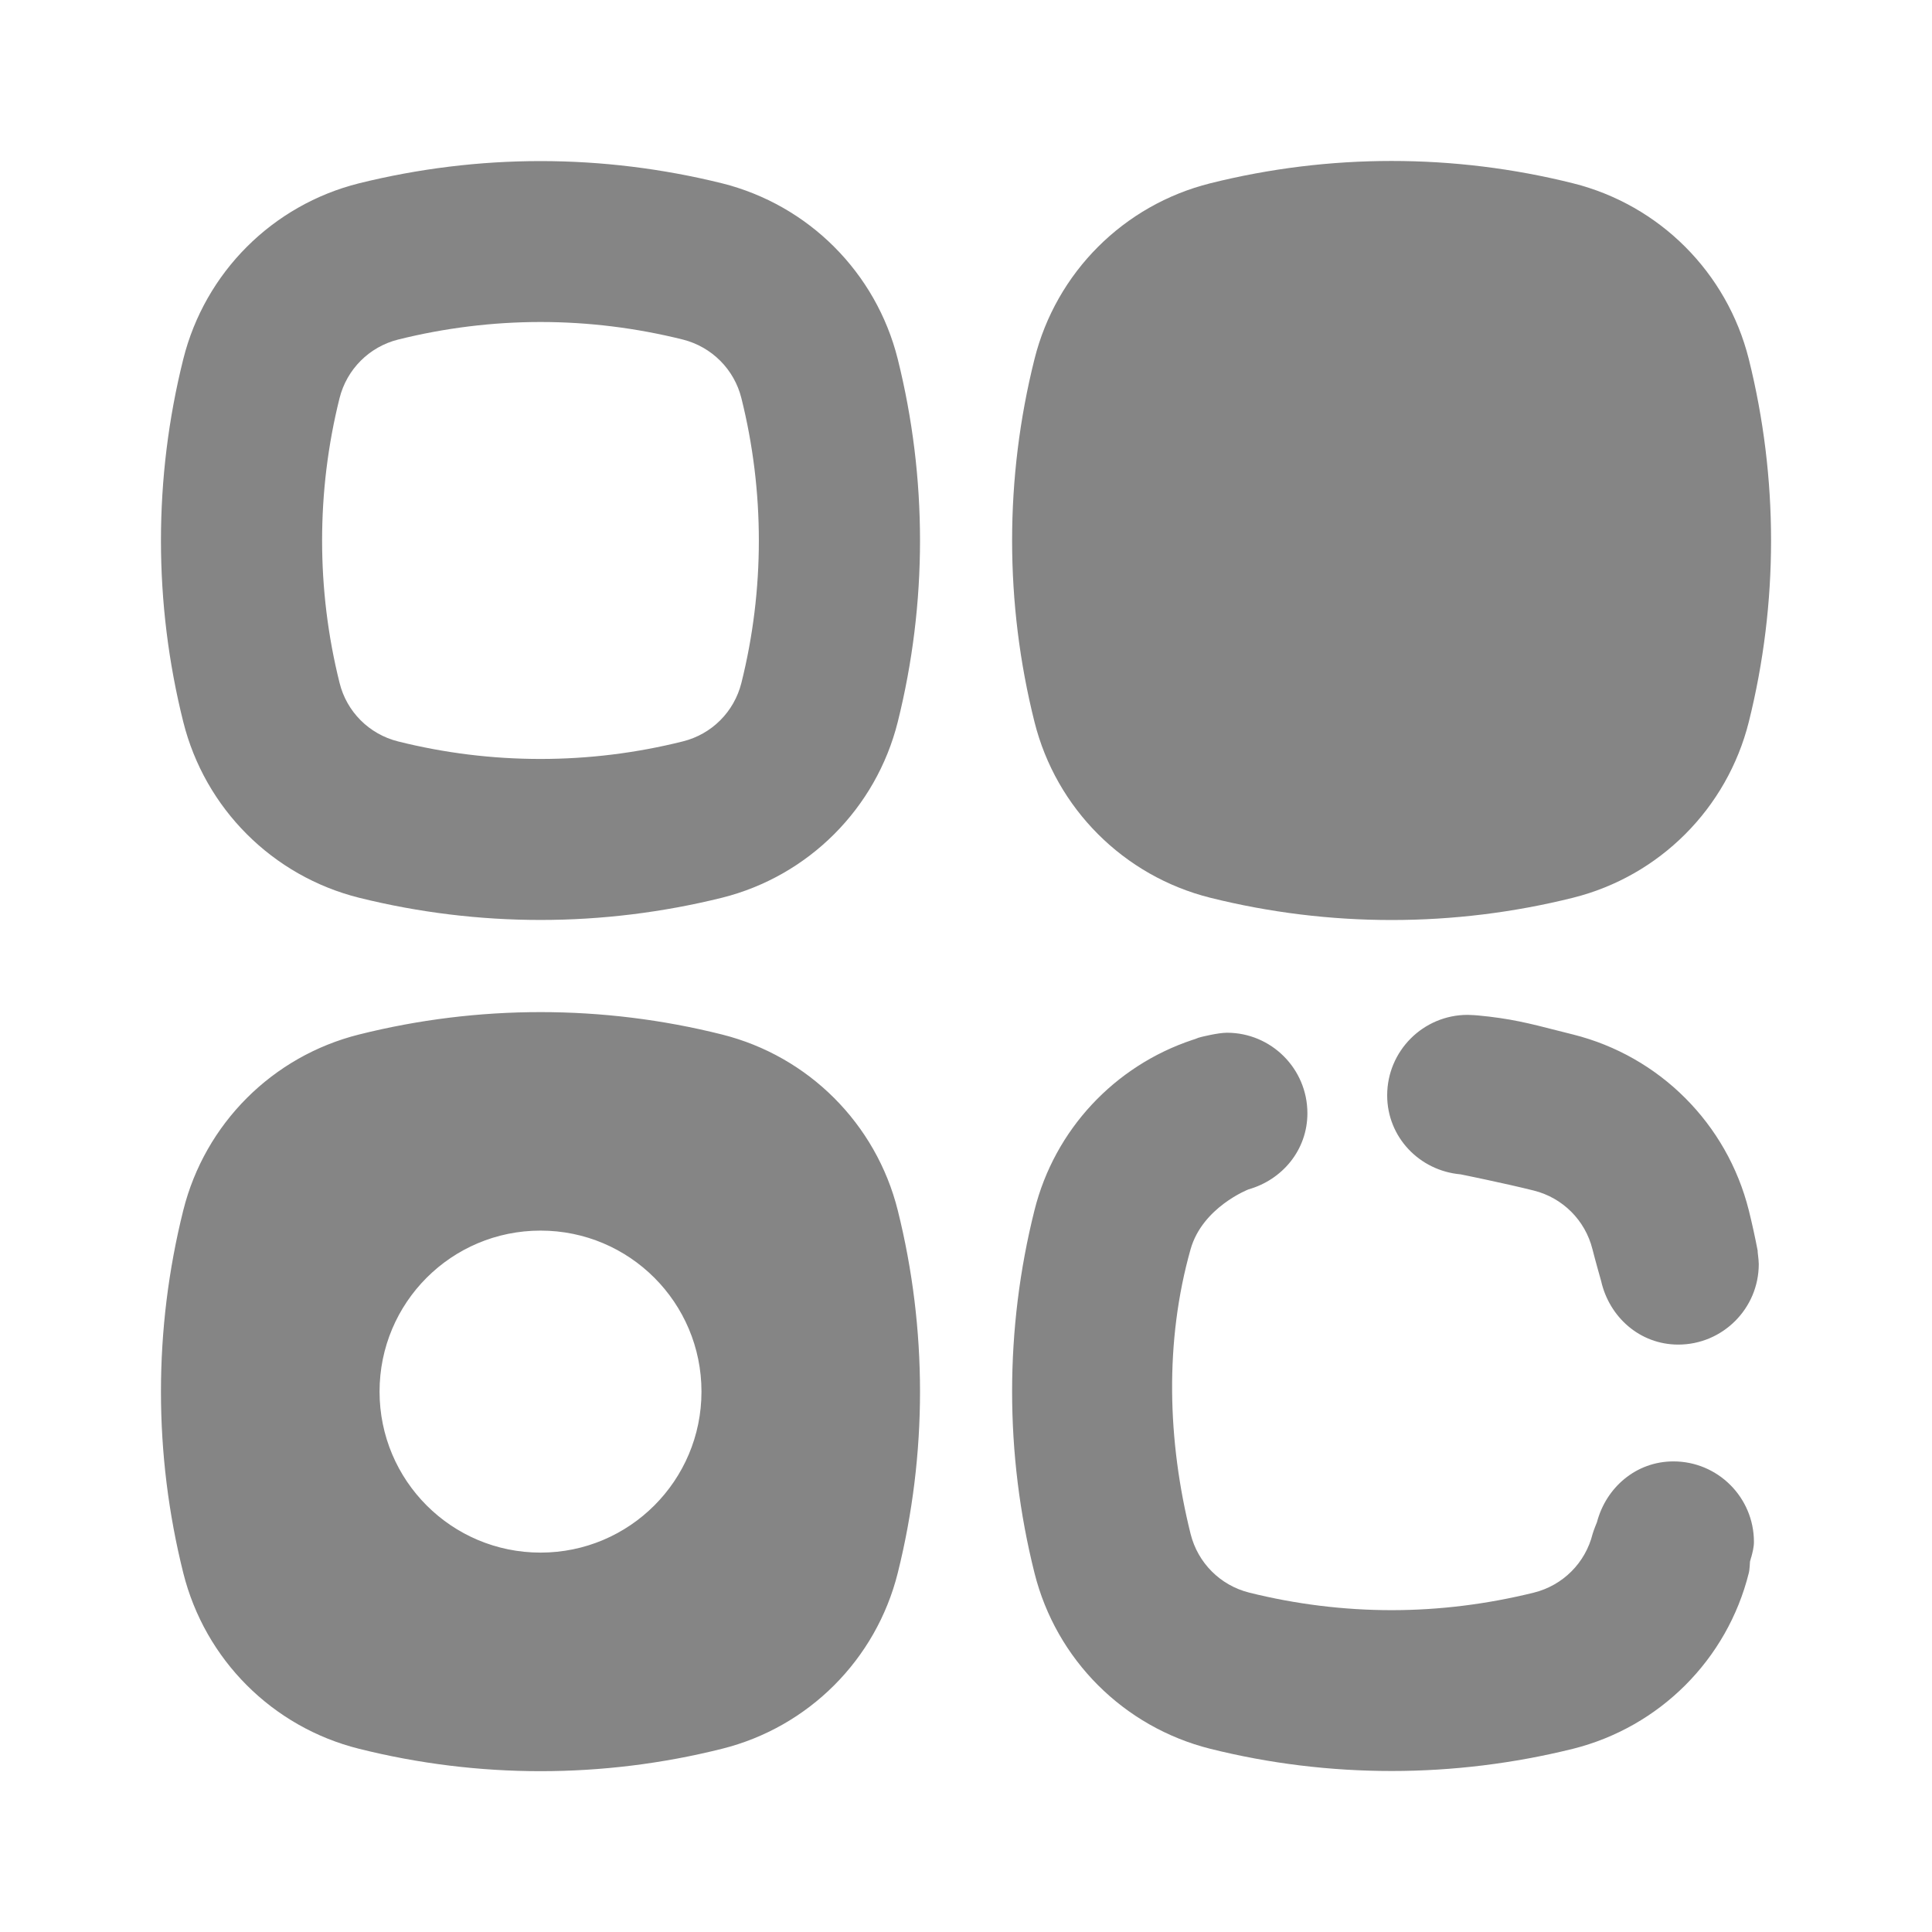 <svg width="24" height="24" viewBox="0 0 24 24" fill="none" xmlns="http://www.w3.org/2000/svg">
<path fill-rule="evenodd" clip-rule="evenodd" d="M19.541 11.152C18.061 11.521 16.512 11.521 15.034 11.152C13.959 10.883 13.12 10.043 12.851 8.969C12.48 7.489 12.48 5.941 12.851 4.46C13.12 3.385 13.959 2.546 15.034 2.277C16.514 1.907 18.061 1.907 19.541 2.277C20.616 2.546 21.454 3.385 21.724 4.46C22.093 5.941 22.093 7.489 21.724 8.969C21.454 10.043 20.616 10.883 19.541 11.152ZM8.969 12.851C10.043 13.12 10.883 13.959 11.152 15.034C11.521 16.512 11.521 18.061 11.152 19.541C10.883 20.616 10.043 21.456 8.969 21.724C7.489 22.095 5.941 22.095 4.46 21.724C3.385 21.456 2.546 20.616 2.277 19.541C1.907 18.061 1.907 16.514 2.277 15.034C2.546 13.959 3.385 13.12 4.46 12.851C5.941 12.48 7.489 12.48 8.969 12.851ZM4.715 17.287C4.715 18.392 5.609 19.287 6.715 19.287C7.819 19.287 8.714 18.392 8.714 17.287C8.714 16.181 7.819 15.287 6.715 15.287C5.609 15.287 4.715 16.181 4.715 17.287ZM21.835 15.54C21.803 15.373 21.765 15.198 21.724 15.034C21.454 13.959 20.616 13.12 19.541 12.851C19.472 12.833 19.408 12.817 19.347 12.802L19.347 12.802C19 12.713 18.758 12.651 18.358 12.614C18.358 12.614 18.276 12.607 18.232 12.607C17.68 12.607 17.232 13.055 17.232 13.607C17.232 14.127 17.634 14.543 18.143 14.588C18.143 14.588 18.684 14.697 19.055 14.79C19.413 14.88 19.692 15.159 19.782 15.518C19.814 15.646 19.89 15.914 19.89 15.914C19.991 16.36 20.37 16.703 20.848 16.703C21.399 16.703 21.848 16.255 21.848 15.703C21.848 15.672 21.843 15.627 21.839 15.593C21.835 15.562 21.833 15.54 21.835 15.54ZM21.788 19.154C21.788 18.602 21.34 18.154 20.788 18.154C20.323 18.154 19.951 18.479 19.838 18.909C19.838 18.909 19.796 19.011 19.784 19.055C19.694 19.415 19.415 19.694 19.055 19.784C18.477 19.927 17.883 20.002 17.287 20.002C16.691 20.002 16.096 19.928 15.518 19.784C15.159 19.694 14.88 19.415 14.79 19.055C14.502 17.898 14.466 16.666 14.79 15.518C14.938 14.996 15.509 14.775 15.509 14.775C15.928 14.656 16.241 14.287 16.241 13.829C16.241 13.277 15.793 12.829 15.242 12.829C15.129 12.829 14.921 12.882 14.921 12.882C14.886 12.891 14.875 12.895 14.863 12.901C14.852 12.905 14.841 12.91 14.813 12.918C13.845 13.241 13.101 14.034 12.851 15.033C12.48 16.512 12.48 18.061 12.851 19.541C13.12 20.616 13.959 21.454 15.034 21.724C15.774 21.909 16.53 22 17.288 22C18.044 22 18.802 21.907 19.541 21.724C20.616 21.454 21.456 20.616 21.724 19.541C21.735 19.502 21.739 19.399 21.739 19.399C21.744 19.381 21.749 19.362 21.754 19.344L21.754 19.344L21.755 19.344C21.771 19.283 21.788 19.221 21.788 19.154ZM6.715 2.001C5.957 2.001 5.2 2.094 4.46 2.277C3.385 2.546 2.546 3.385 2.277 4.46C1.907 5.941 1.907 7.489 2.277 8.969C2.546 10.043 3.385 10.883 4.46 11.152C5.2 11.336 5.957 11.428 6.715 11.428C7.471 11.428 8.229 11.335 8.969 11.152C10.043 10.883 10.883 10.043 11.152 8.969C11.521 7.489 11.521 5.941 11.152 4.46C10.883 3.385 10.043 2.546 8.969 2.277C8.229 2.094 7.471 2.001 6.715 2.001ZM6.715 4C7.311 4 7.905 4.074 8.483 4.218C8.842 4.309 9.121 4.588 9.21 4.947C9.499 6.104 9.499 7.327 9.21 8.483C9.12 8.842 8.842 9.121 8.482 9.21C7.904 9.355 7.309 9.428 6.713 9.428C6.117 9.428 5.522 9.355 4.944 9.21C4.585 9.12 4.306 8.841 4.218 8.482C3.929 7.325 3.929 6.103 4.218 4.946C4.308 4.587 4.587 4.308 4.946 4.218C5.524 4.074 6.12 4 6.715 4Z" fill="#858585"/>
</svg>
